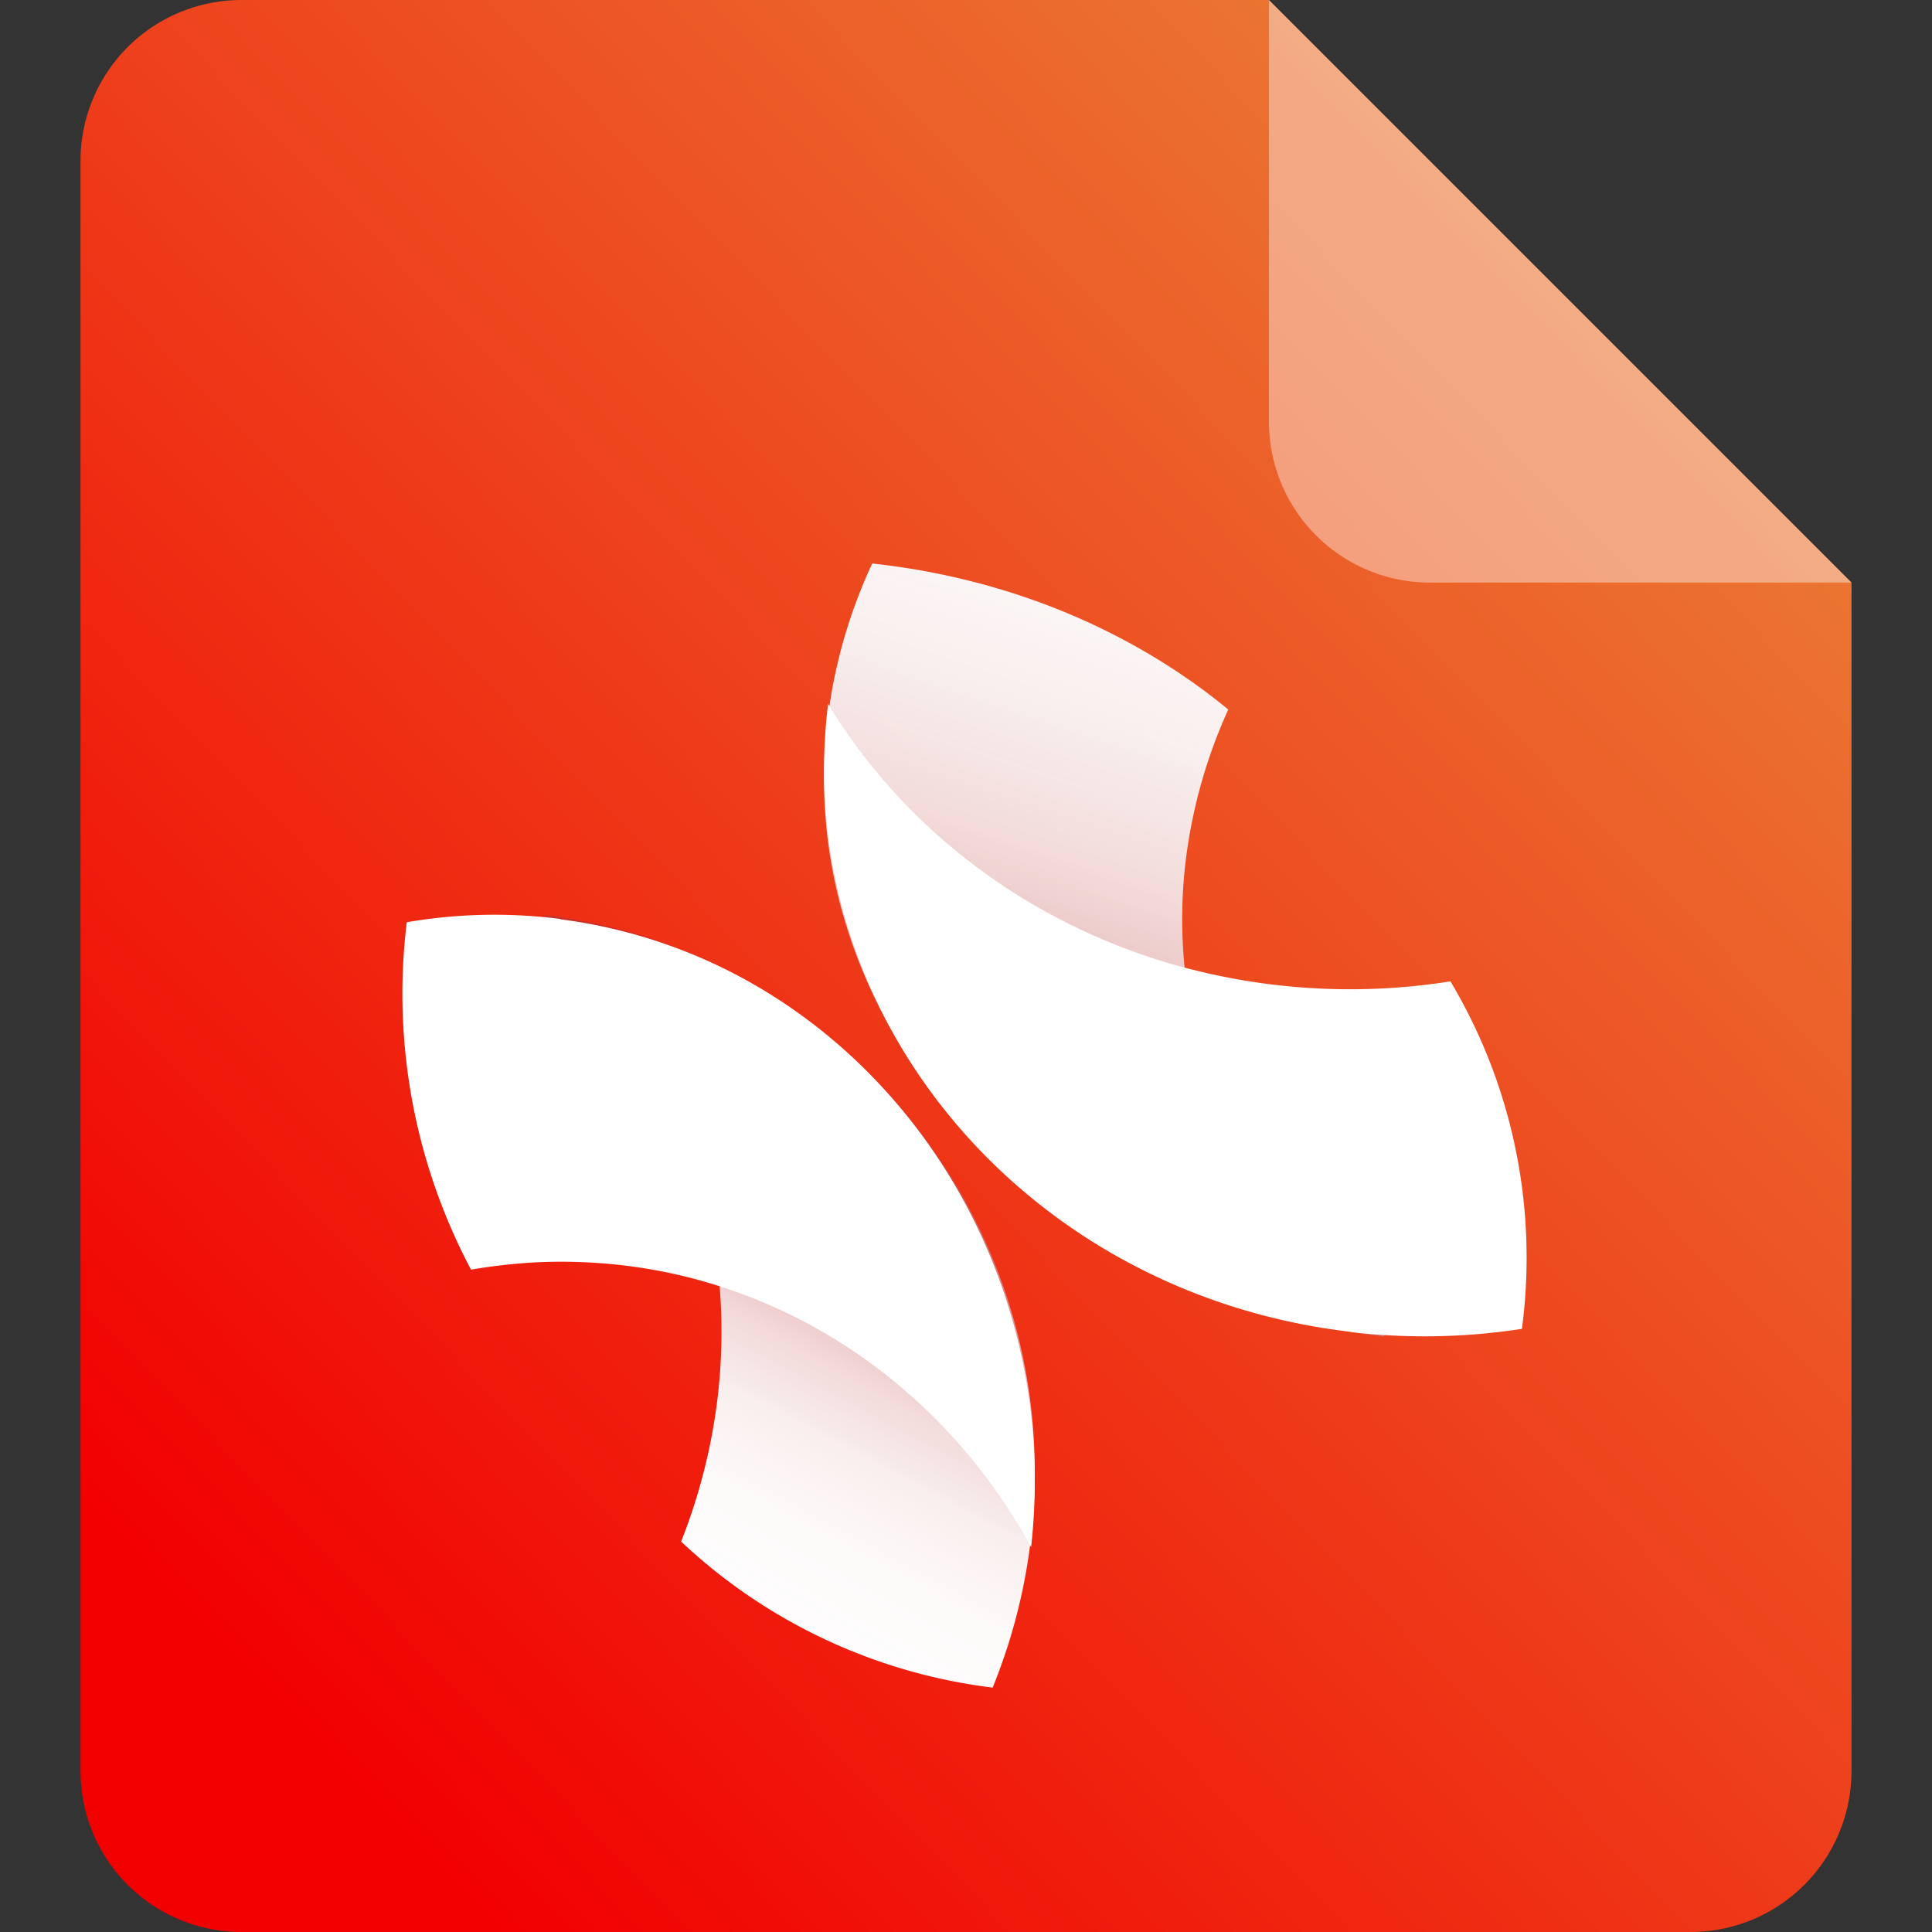 <svg xmlns="http://www.w3.org/2000/svg" fill="none" viewBox="0 0 24 24"><rect x="0" y="0" width="24" height="24" fill="#333333" stroke="none"/><g clip-path="url(#a)"><path fill="url(#b)" d="M15.763 0 23 7.237V22a2 2 0 0 1-2 2H3a2 2 0 0 1-2-2V2a2 2 0 0 1 2-2h12.763Z" clip-rule="evenodd" fill-rule="evenodd"/><path fill-opacity=".401" fill="#fff" d="M17.763 7.237a2 2 0 0 1-2-2V0L23 7.237h-5.237Z" clip-rule="evenodd" fill-rule="evenodd"/><path fill="url(#c)" d="M6.767 11.364c3.782.468 6.481 3.927 6.04 7.737 0 .013 0 .028-.002.04 0 .012 0 .022-.006.034a7.08 7.08 0 0 1-.468 1.789 6.862 6.862 0 0 1-3.87-1.814 7.177 7.177 0 0 0 .45-1.759 7.014 7.014 0 0 0-2.164-5.964c.005-.02.014-.039.023-.06l-.003-.003Z"/><path fill="url(#d)" d="M17.194 16.6c-4.322-.468-7.407-3.927-6.904-7.737 0-.013 0-.028.004-.04 0-.013 0-.022.007-.034.09-.63.274-1.23.534-1.789 1.72.187 3.244.844 4.423 1.814a6.42 6.42 0 0 0-.513 1.759c-.07.495-.076.984-.028 1.461.174 1.75 1.093 3.346 2.501 4.502-.006.021-.017.04-.027.061l.003.003Z"/><path fill="#fff" d="M16.784 16.545c-4.068-.472-6.97-3.959-6.497-7.8.904 1.49 2.374 2.652 4.166 3.2a7.982 7.982 0 0 0 3.565.246 6.7 6.7 0 0 1 .892 4.283c0 .012 0 .021-.007.034a7.948 7.948 0 0 1-2.118.04v-.003Z"/><path fill="#fff" d="M6.962 11.42c3.661.471 6.273 3.957 5.847 7.798-.814-1.488-2.136-2.65-3.75-3.2a6.327 6.327 0 0 0-1.26-.292 6.56 6.56 0 0 0-1.175-.043 7.16 7.16 0 0 0-.773.089 7.318 7.318 0 0 1-.802-4.282c0-.012 0-.021.006-.034a6.423 6.423 0 0 1 1.907-.04v.003Z"/></g><defs><linearGradient gradientUnits="userSpaceOnUse" y2="19.645" x2="1.932" y1="-1.051" x1="23.345" id="b"><stop stop-color="#E9913E" offset=".01"/><stop stop-color="#F20000" offset="1"/></linearGradient><linearGradient gradientUnits="userSpaceOnUse" y2="13.098" x2="11.236" y1="21.496" x1="6.727" id="c"><stop stop-color="#fff" offset=".19"/><stop stop-opacity=".99" stop-color="#FDFCFC" offset=".4"/><stop stop-opacity=".97" stop-color="#F9F4F5" offset=".51"/><stop stop-opacity=".93" stop-color="#F3E7E9" offset=".6"/><stop stop-opacity=".88" stop-color="#E9D4D7" offset=".67"/><stop stop-opacity=".81" stop-color="#DDBBC0" offset=".74"/><stop stop-opacity=".73" stop-color="#CE9CA4" offset=".81"/><stop stop-opacity=".63" stop-color="#BC7883" offset=".87"/><stop stop-opacity=".51" stop-color="#A84E5C" offset=".92"/><stop stop-opacity=".38" stop-color="#911F31" offset=".97"/><stop stop-opacity=".3" stop-color="#830317" offset="1"/></linearGradient><linearGradient gradientUnits="userSpaceOnUse" y2="18.666" x2="12.818" y1=".324" x1="18.957" id="d"><stop stop-color="#fff" offset=".19"/><stop stop-opacity=".99" stop-color="#FDFCFC" offset=".4"/><stop stop-opacity=".97" stop-color="#F9F4F5" offset=".51"/><stop stop-opacity=".93" stop-color="#F3E7E9" offset=".6"/><stop stop-opacity=".88" stop-color="#E9D4D7" offset=".67"/><stop stop-opacity=".81" stop-color="#DDBBC0" offset=".74"/><stop stop-opacity=".73" stop-color="#CE9CA4" offset=".81"/><stop stop-opacity=".63" stop-color="#BC7883" offset=".87"/><stop stop-opacity=".51" stop-color="#A84E5C" offset=".92"/><stop stop-opacity=".38" stop-color="#911F31" offset=".97"/><stop stop-opacity=".3" stop-color="#830317" offset="1"/></linearGradient><clipPath id="a"><path fill="#fff" d="M0 0h24v24H0z"/></clipPath></defs></svg>